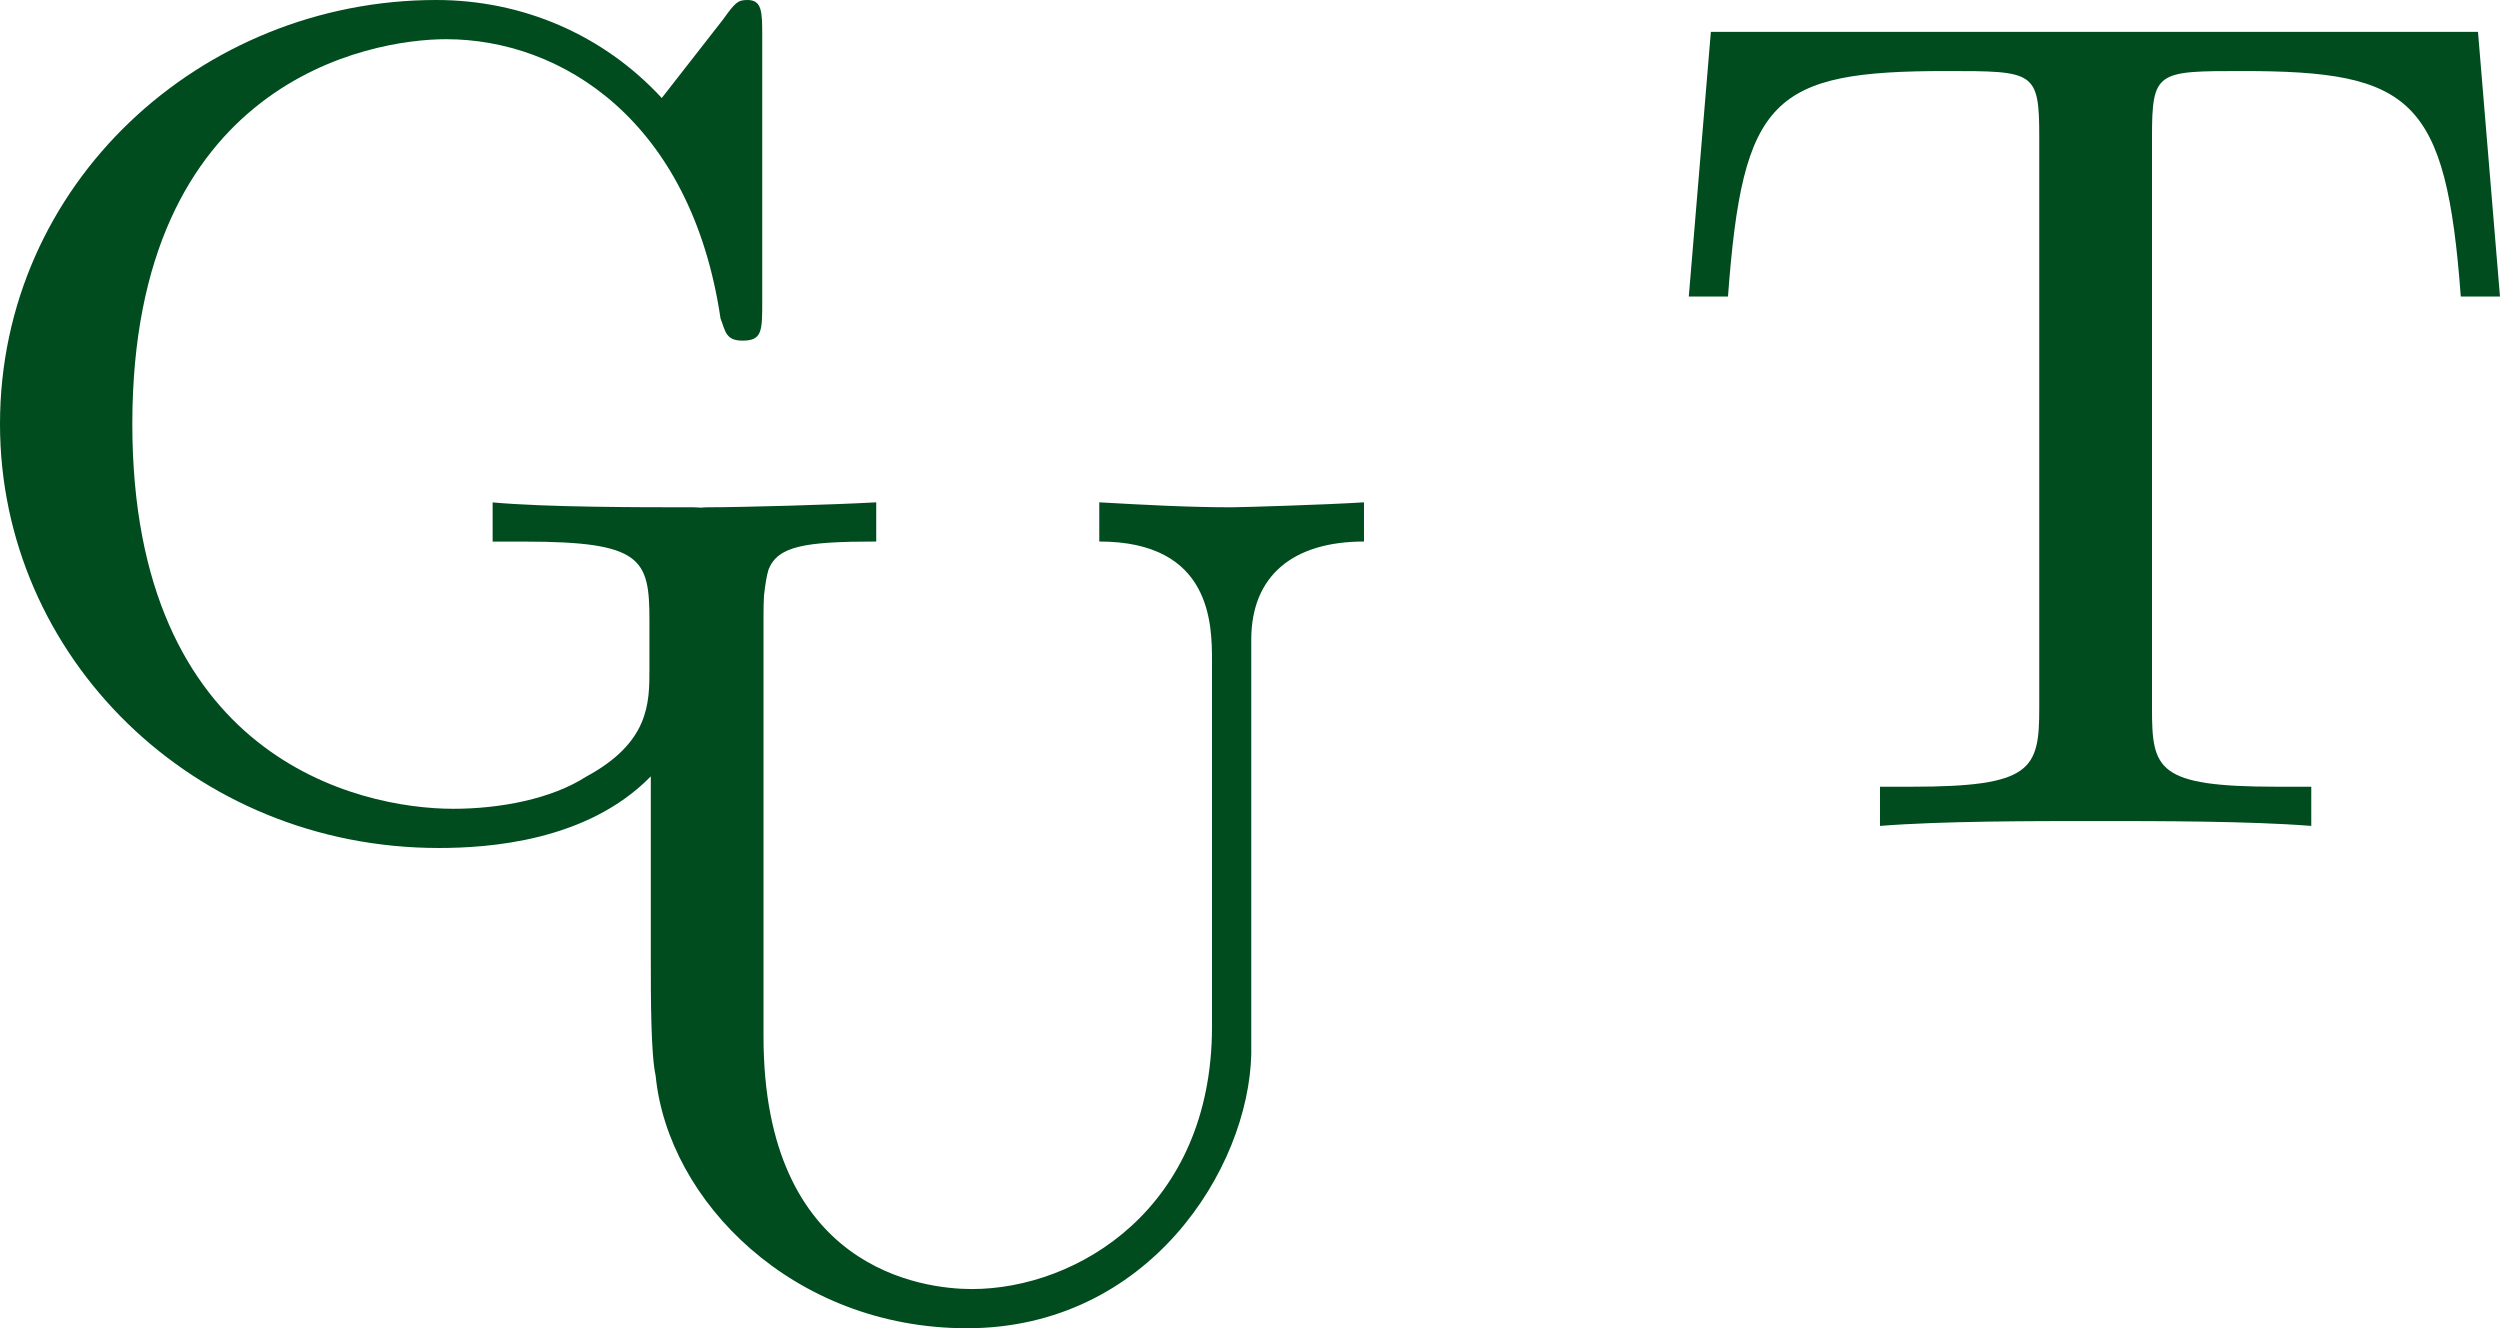 <?xml version="1.0" encoding="UTF-8"?>
<svg xmlns="http://www.w3.org/2000/svg" xmlns:xlink="http://www.w3.org/1999/xlink" width="130.04pt" height="69.091pt" viewBox="0 0 130.04 69.091" version="1.1">
<defs>
<clipPath id="clip1">
  <path d="M 0 0 L 71 0 L 71 69.09 L 0 69.09 Z M 0 0 "/>
</clipPath>
<clipPath id="clip2">
  <path d="M 87 1 L 130.039 1 L 130.039 43 L 87 43 Z M 87 1 "/>
</clipPath>
</defs>
<g id="surface1">
<g clip-path="url(#clip1)" clip-rule="nonzero">
<path style=" stroke:none;fill-rule:nonzero;fill:rgb(0%,29.803%,11.765%);fill-opacity:1;" d="M 22.691 0 C 10.453 0 0 9.559 0 22.055 C 0 34.164 10.07 44.109 22.82 44.109 C 25.367 44.109 30.535 43.781 33.852 40.383 L 33.852 49.84 C 33.852 51.883 33.852 54.812 34.105 55.961 C 34.742 62.461 41.246 69.09 50.297 69.09 C 59.73 69.09 64.957 60.805 65.086 54.812 L 65.086 33.27 C 65.086 29.953 67.25 28.168 70.949 28.168 L 70.949 26.129 C 68.91 26.258 64.574 26.387 64.066 26.387 C 61.77 26.387 59.477 26.258 57.18 26.129 L 57.18 28.168 C 63.043 28.168 63.043 32.504 63.043 34.414 L 63.043 53.41 C 63.043 62.844 56.035 67.051 50.551 67.051 C 48.004 67.051 39.715 66.031 39.715 53.918 L 39.715 31.992 C 39.715 31.625 39.723 31.301 39.738 30.996 C 39.801 30.445 39.867 29.98 39.977 29.621 C 40.465 28.41 41.828 28.168 45.578 28.168 L 45.578 26.129 C 43.285 26.258 38.57 26.387 36.785 26.387 C 36.68 26.387 36.57 26.398 36.465 26.406 C 36.344 26.402 36.191 26.387 36.078 26.387 C 33.145 26.387 28.43 26.387 25.625 26.133 L 25.625 28.172 L 27.281 28.172 C 33.398 28.172 33.781 29.066 33.781 32.254 L 33.781 34.801 C 33.781 36.586 33.781 38.625 30.469 40.41 C 28.684 41.559 26.008 42.07 23.582 42.07 C 18.613 42.07 6.883 39.391 6.883 22.055 C 6.883 4.207 19.25 2.039 23.203 2.039 C 29.191 2.039 35.949 6.246 37.48 16.57 C 37.734 17.211 37.734 17.719 38.629 17.719 C 39.648 17.719 39.648 17.211 39.648 15.68 L 39.648 1.91 C 39.648 0.637 39.648 0 38.883 0 C 38.371 0 38.246 0.129 37.605 1.02 L 34.422 5.098 C 31.363 1.785 27.152 0 22.691 0 Z M 22.691 0 "/>
</g>
<g clip-path="url(#clip2)" clip-rule="nonzero">
<path style=" stroke:none;fill-rule:nonzero;fill:rgb(0%,29.803%,11.765%);fill-opacity:1;" d="M 128.895 1.656 L 88.992 1.656 L 87.844 15.426 L 89.883 15.426 C 90.648 5.098 92.18 3.695 101.23 3.695 C 105.82 3.695 106.074 3.695 106.074 7.141 L 106.074 36.84 C 106.074 40.027 105.691 40.922 99.445 40.922 L 97.789 40.922 L 97.789 42.961 C 100.973 42.707 105.691 42.707 109.004 42.707 C 112.191 42.707 117.035 42.707 120.223 42.961 L 120.223 40.922 L 118.438 40.922 C 112.191 40.922 111.938 40.027 111.938 36.84 L 111.938 7.141 C 111.938 3.695 112.191 3.695 116.656 3.695 C 125.449 3.695 127.234 5.098 128 15.426 L 130.039 15.426 Z M 128.895 1.656 "/>
</g>
</g>
</svg>
